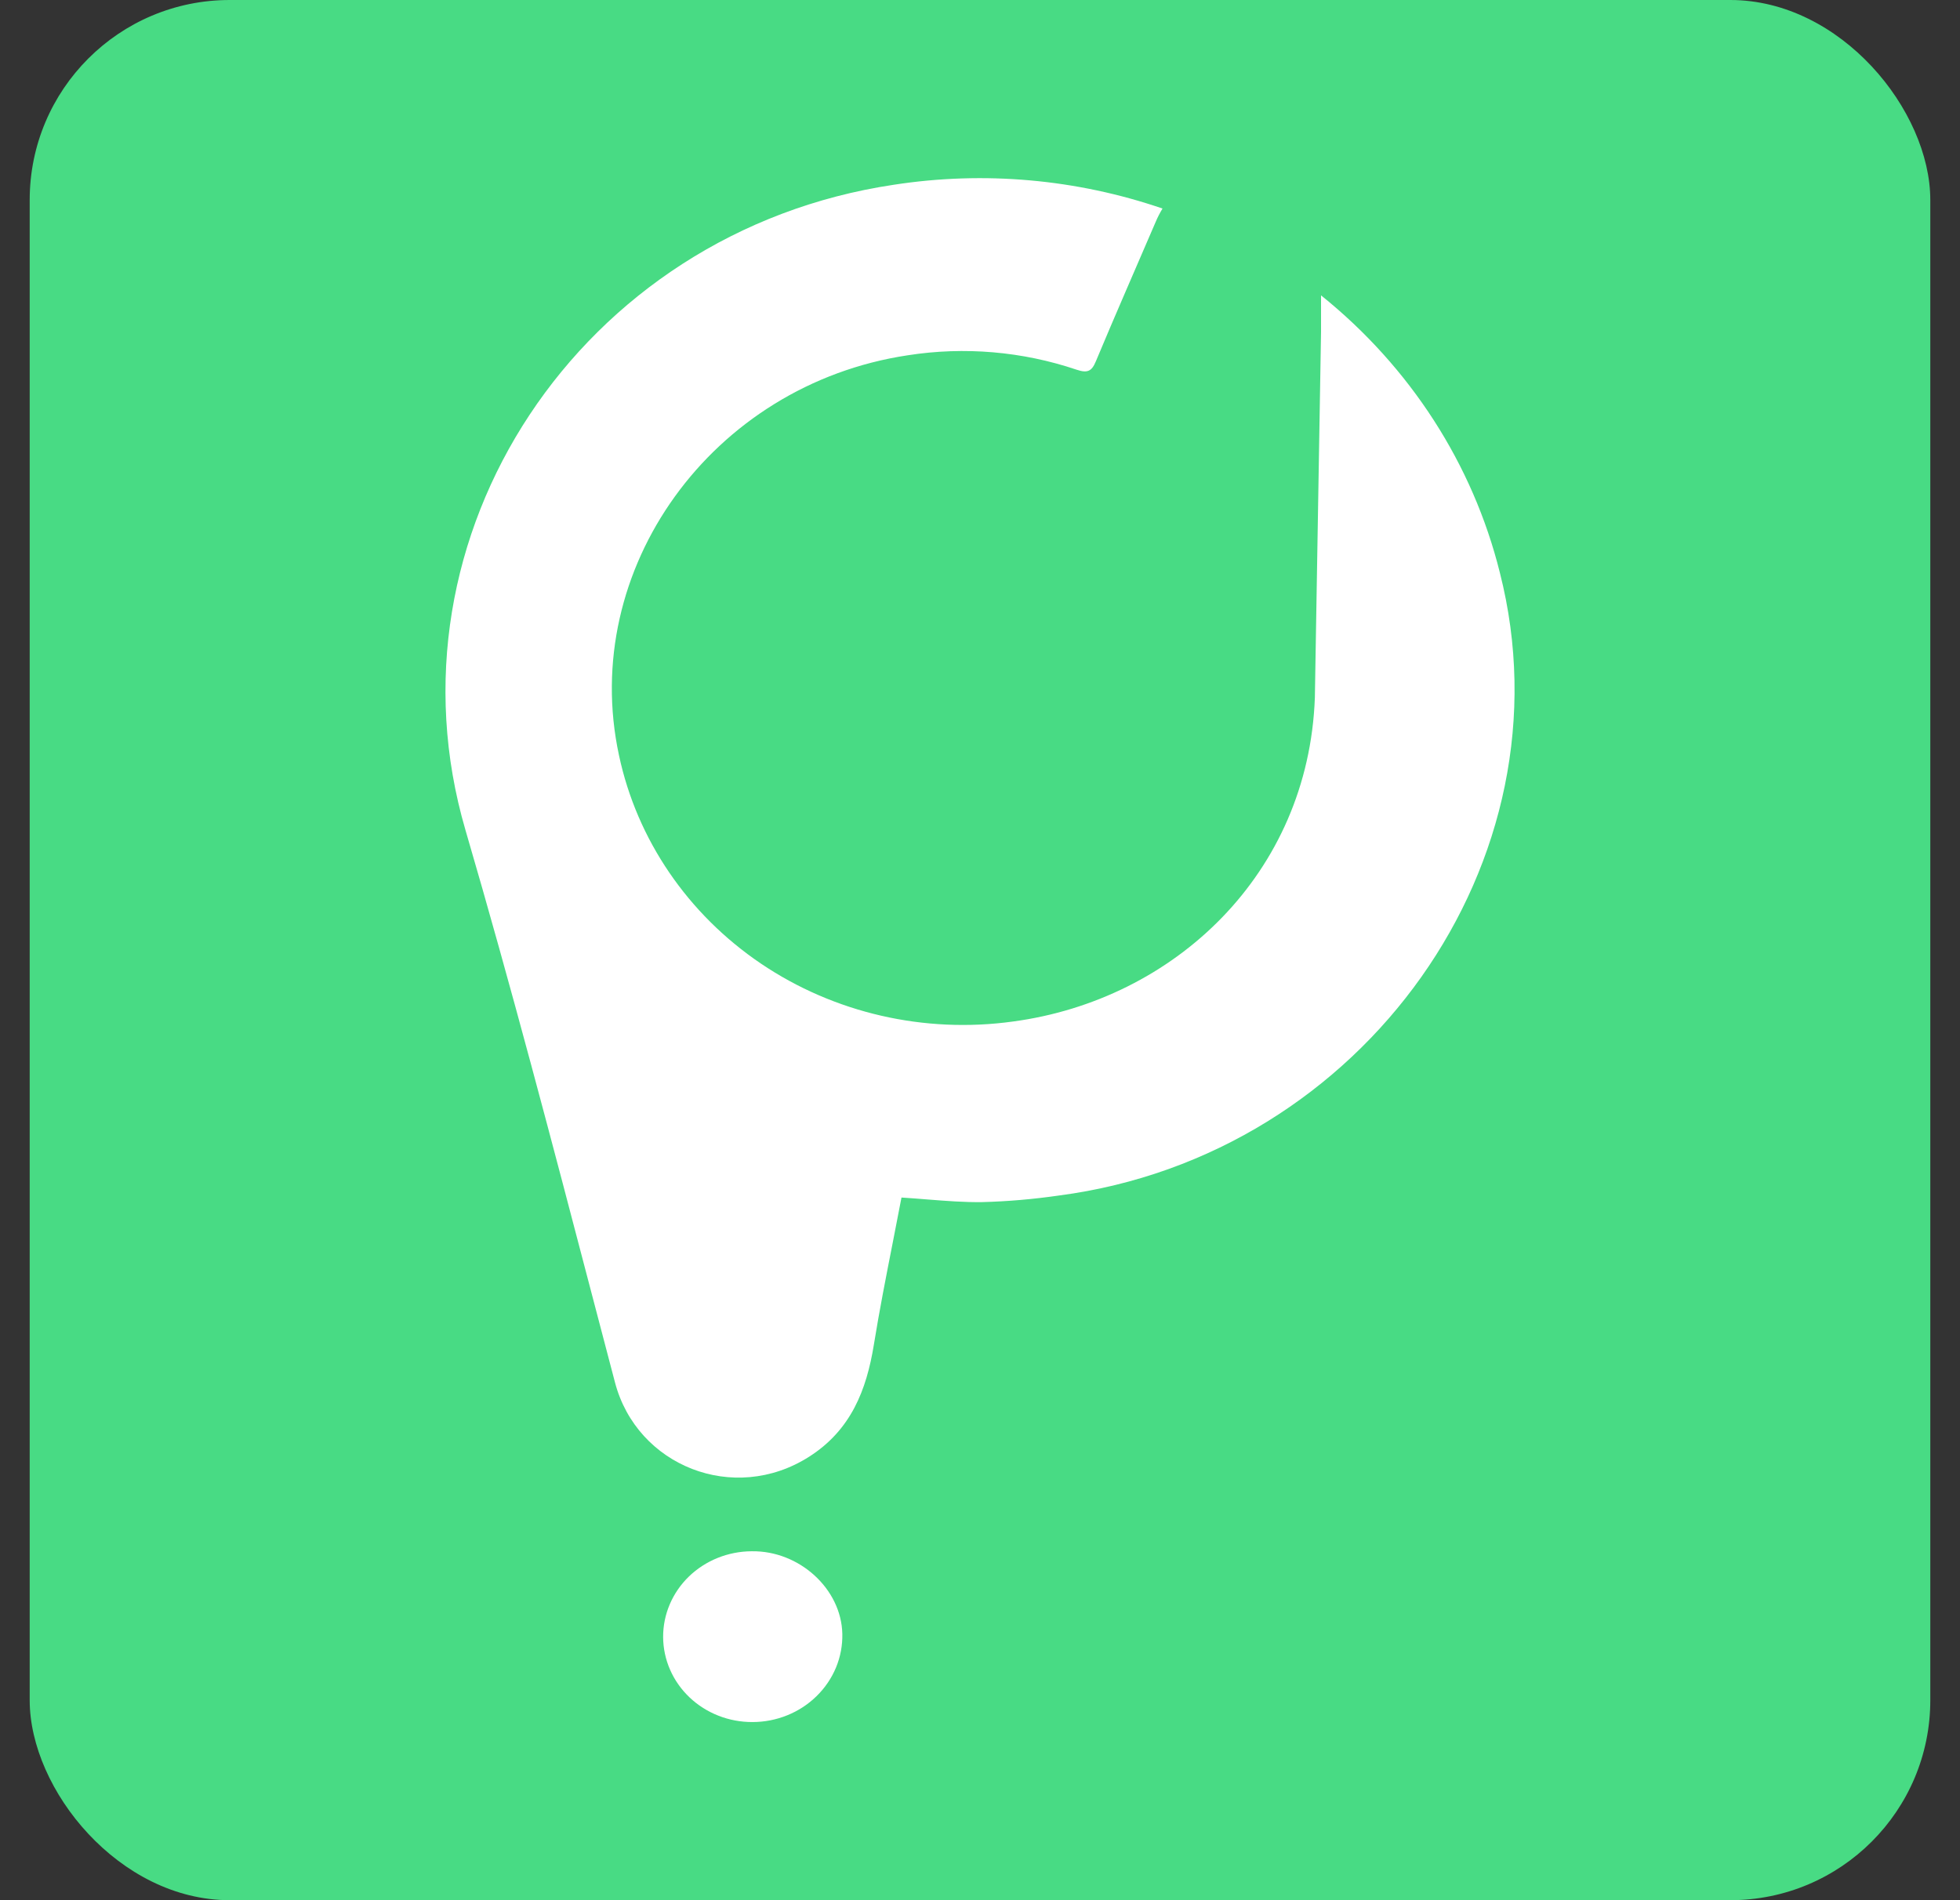 <svg width="33" height="32" viewBox="0 0 33 32" fill="none" xmlns="http://www.w3.org/2000/svg">
<rect x="0" y="0" width="33" height="32" fill="#333333" stroke="none"/>
<rect x="0.5" width="32" height="32" rx="3.367" fill="#48DB84"/>
<path d="M22.242 4.974C23.743 6.18 24.799 7.818 25.253 9.645C26.486 14.488 22.969 19.459 17.829 20.133C17.399 20.195 16.966 20.233 16.532 20.244C16.235 20.248 15.938 20.225 15.622 20.2C15.478 20.188 15.331 20.177 15.178 20.167C15.13 20.418 15.081 20.667 15.033 20.915C14.919 21.496 14.806 22.069 14.713 22.645C14.589 23.409 14.328 24.083 13.621 24.533C12.356 25.338 10.723 24.689 10.354 23.279C10.235 22.825 10.116 22.37 9.996 21.915C9.302 19.263 8.607 16.611 7.837 13.979C6.389 9.028 9.761 3.9 15.051 3.111C16.569 2.877 18.125 3.015 19.573 3.512C19.53 3.583 19.491 3.658 19.459 3.734C19.123 4.517 18.779 5.298 18.451 6.084C18.381 6.254 18.309 6.287 18.127 6.226C17.215 5.918 16.238 5.834 15.284 5.983C11.985 6.478 9.746 9.586 10.422 12.721C10.724 14.139 11.579 15.393 12.811 16.227C14.044 17.06 15.562 17.409 17.054 17.203C19.773 16.839 22.029 14.714 22.138 11.75L22.242 5.59V4.974Z" fill="white"/>
<path d="M11.598 26.55C11.878 26.279 12.258 26.126 12.655 26.124C13.457 26.111 14.166 26.757 14.182 27.516C14.186 27.71 14.15 27.902 14.076 28.081C14.001 28.261 13.891 28.424 13.75 28.562C13.609 28.701 13.441 28.811 13.255 28.886C13.07 28.961 12.871 29 12.67 29C12.273 29.002 11.891 28.852 11.609 28.584C11.326 28.315 11.167 27.95 11.165 27.569C11.163 27.188 11.319 26.821 11.598 26.55Z" fill="white"/>
</svg>
